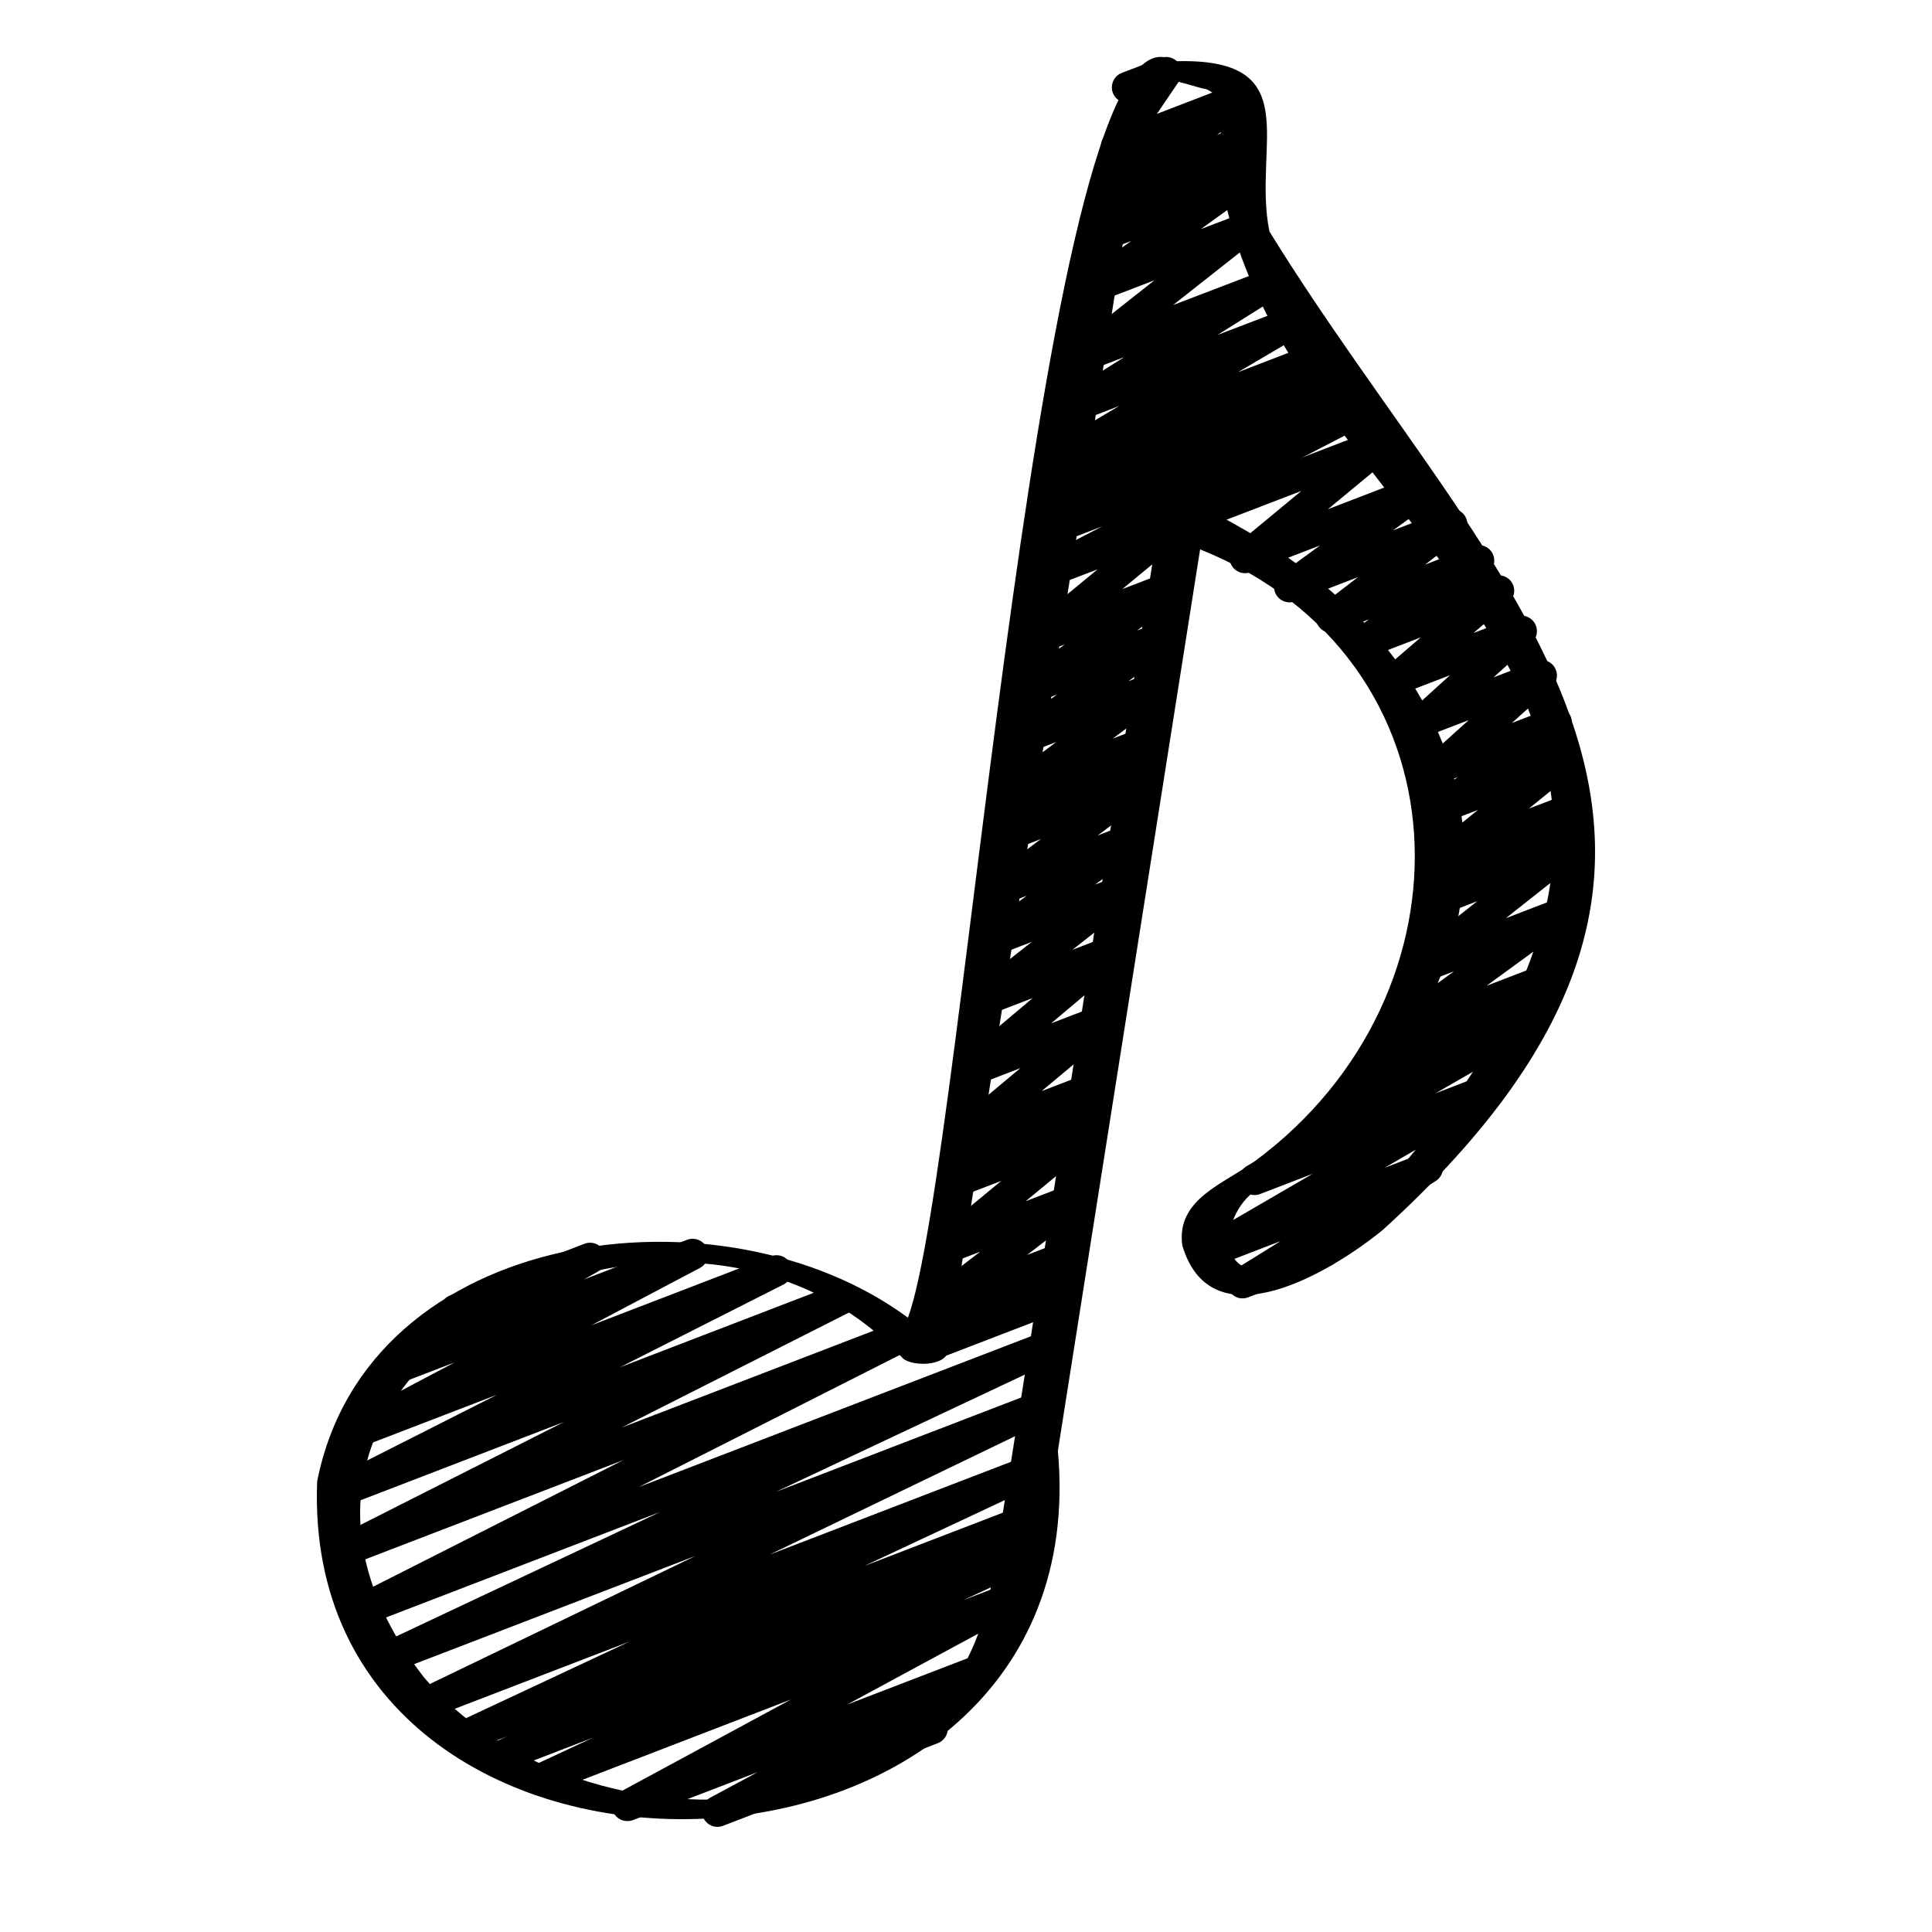 <?xml version="1.0" encoding="UTF-8"?>
<svg id="expand" xmlns="http://www.w3.org/2000/svg" version="1.1" viewBox="0 0 512 512">
  <!-- Generator: Adobe Illustrator 29.6.1, SVG Export Plug-In . SVG Version: 2.1.1 Build 9)  -->
  <g>
    <path d="M165.61,482.56c-2.24-.35-3.77-2.46-3.42-4.7.2-1.28.99-2.38,2.14-2.99l45.25-24.47-65.22,25.12c-2.12.82-4.49-.23-5.31-2.35-.78-2.02.14-4.3,2.11-5.21l16-7.46-24.24,9.32c-2.11.82-4.5-.23-5.32-2.34-.79-2.04.16-4.35,2.16-5.24l4.62-2.08-10.33,3.98c-2.12.8-4.49-.27-5.3-2.39-.76-2,.15-4.25,2.08-5.16l46.02-21.56-53.07,20.41c-2.13.78-4.49-.31-5.27-2.43-.72-1.96.14-4.15,2.01-5.09l73.82-35.59-80.68,31.03c-2.11.84-4.5-.19-5.33-2.3-.81-2.03.12-4.34,2.11-5.25l74.58-35.14-78.48,30.19c-2.12.81-4.49-.25-5.3-2.37-.75-1.96.1-4.17,1.97-5.12l71.95-36.41-73.2,28.14c-2.12.81-4.49-.25-5.3-2.37-.75-1.96.1-4.17,1.97-5.12l60.81-30.76-57.87,22.27c-2.12.81-4.49-.25-5.3-2.37-.75-1.96.1-4.17,1.97-5.12l43.46-22-36.52,14.04c-2.13.79-4.49-.29-5.29-2.41-.72-1.92.09-4.08,1.9-5.05l28.76-15.19-16,6.15c-2.12.81-4.49-.26-5.3-2.38-.72-1.9.05-4.03,1.81-5.03l16.99-9.53c-.51-.44-.9-1-1.13-1.63-.81-2.11.24-4.48,2.35-5.3l35.67-13.71c2.13-.79,4.49.29,5.28,2.42.7,1.88-.06,3.99-1.8,4.99l-3.7,2.07,27.36-10.51c2.12-.81,4.49.24,5.31,2.36.75,1.94-.07,4.13-1.91,5.1l-28.78,15.2,47.67-18.33c2.13-.78,4.49.31,5.27,2.44.71,1.93-.12,4.08-1.94,5.04l-43.45,21.99,57.94-22.28c2.12-.81,4.49.25,5.3,2.37.75,1.96-.1,4.17-1.97,5.12l-60.81,30.76,73.15-28.12c2.12-.81,4.49.25,5.3,2.37.75,1.96-.1,4.17-1.97,5.12l-71.93,36.39,107.8-41.45c2.13-.79,4.49.29,5.28,2.42.74,1.98-.15,4.2-2.06,5.13l-74.58,35.13,68.81-26.46c2.13-.78,4.49.31,5.27,2.43.72,1.96-.14,4.15-2.01,5.09l-73.82,35.61,67.87-26.1c2.12-.8,4.49.27,5.3,2.39.76,2-.15,4.24-2.08,5.16l-46.02,21.57,40.68-15.65c2.11-.82,4.5.23,5.32,2.34.79,2.04-.16,4.35-2.16,5.24l-4.63,2.08c2.14-.75,4.48.38,5.23,2.52.69,1.97-.21,4.14-2.09,5.05l-16.05,7.45,10.96-4.22c2.12-.81,4.49.24,5.31,2.36.74,1.93-.06,4.1-1.88,5.09l-45.24,24.47,34.39-13.22c2.11-.83,4.5.21,5.32,2.32.76,1.95-.06,4.16-1.91,5.13l-15.02,8.05c2.27.1,4.02,2.02,3.92,4.28-.07,1.63-1.11,3.07-2.63,3.66l-56.96,21.91c-2.12.8-4.49-.27-5.29-2.39-.72-1.92.08-4.08,1.88-5.06l12.61-6.78-33.05,12.71c-.67.25-1.4.31-2.11.19h0Z"/>
    <path d="M328.67,344.05c-2.24-.35-3.77-2.45-3.42-4.69.18-1.18.87-2.22,1.89-2.85l12.23-7.6-17.59,6.76c-2.13.79-4.49-.3-5.28-2.42-.69-1.86.04-3.94,1.74-4.96l29.61-17.21-13.91,5.35c-2.12.81-4.49-.25-5.31-2.37-.72-1.89.03-4.02,1.78-5.03l27.09-15.58c-2.27-.12-4.01-2.05-3.89-4.31.07-1.39.84-2.65,2.05-3.35l9.7-5.61c-2.18-.62-3.45-2.89-2.82-5.08.25-.88.79-1.65,1.53-2.19l21.23-15.49-8.49,3.25c-2.12.81-4.49-.25-5.3-2.37-.64-1.67-.12-3.56,1.28-4.68l18.68-14.78-9.47,3.64c-2.1.86-4.5-.14-5.36-2.24-.75-1.83-.09-3.94,1.57-5.01l6-4.1-.27.1c-2.11.82-4.5-.22-5.32-2.34-.65-1.67-.15-3.56,1.25-4.69l11.8-9.56-7.25,2.78c-2.12.8-4.49-.27-5.3-2.39-.64-1.7-.09-3.63,1.36-4.73l5.84-4.38-3.44,1.32c-2.12.82-4.5-.23-5.32-2.34-.62-1.59-.19-3.4,1.09-4.54l10.59-9.53-10.89,4.19c-2.12.81-4.49-.26-5.3-2.38-.6-1.57-.18-3.35,1.06-4.49l10.15-9.21-12.96,4.98c-2.12.81-4.49-.26-5.3-2.38-.61-1.61-.16-3.44,1.15-4.57l9.37-8.06-14.11,5.43c-2.12.81-4.49-.24-5.31-2.36-.67-1.75-.08-3.73,1.45-4.82l4.28-3.04-8.59,3.3c-2.12.81-4.49-.26-5.3-2.38-.64-1.69-.11-3.59,1.32-4.7l9.64-7.4-16.76,6.45c-2.13.77-4.49-.34-5.26-2.47-.61-1.7-.05-3.59,1.39-4.68l10.55-7.69-18.41,7.08c-2.12.81-4.49-.26-5.3-2.38-.62-1.64-.14-3.49,1.21-4.62l17.55-14.52-28.18,10.83c-2.08.9-4.5-.05-5.4-2.13-.9-2.08.05-4.5,2.13-5.4.11-.05.21-.09.32-.12l51.62-19.85c2.12-.82,4.49.24,5.31,2.35.64,1.65.15,3.52-1.22,4.65l-17.54,14.51,23.91-9.21c2.13-.77,4.49.34,5.26,2.47.61,1.7.05,3.59-1.39,4.68l-10.55,7.68,14.17-5.46c2.12-.81,4.49.26,5.3,2.38.64,1.69.11,3.59-1.32,4.7l-9.59,7.42,12.72-4.89c2.12-.81,4.49.24,5.31,2.36.67,1.75.08,3.73-1.45,4.82l-4.28,3.03,5.72-2.2c2.12-.81,4.49.26,5.3,2.38.61,1.61.16,3.44-1.15,4.57l-9.38,8.08,11.23-4.33c2.12-.82,4.49.24,5.31,2.35.61,1.58.19,3.37-1.06,4.51l-10.15,9.21,11.21-4.31c1.85-.73,3.95-.02,4.97,1.68,1.04,1.69.73,3.88-.75,5.21l-10.59,9.52,10.31-3.96c2.11-.82,4.5.22,5.32,2.33.67,1.73.11,3.69-1.38,4.79l-5.84,4.38,3.84-1.48c2.11-.82,4.5.22,5.32,2.34.65,1.67.14,3.57-1.25,4.69l-11.81,9.6,8.85-3.39c2.1-.86,4.5.14,5.36,2.24.75,1.83.09,3.94-1.57,5.01l-6,4.1,1.92-.74c2.12-.81,4.49.25,5.3,2.37.64,1.67.12,3.57-1.28,4.68l-18.69,14.78,12.24-4.72c2.14-.76,4.49.36,5.25,2.5.6,1.68.04,3.56-1.38,4.64l-21.22,15.48,12.46-4.79c2.12-.81,4.49.26,5.3,2.38.72,1.88-.03,4-1.77,5.01l-6.53,3.78c2.27-.05,4.15,1.75,4.19,4.02.03,1.51-.77,2.91-2.08,3.66l-25.12,14.45,12.58-4.84c2.13-.79,4.49.3,5.28,2.42.69,1.86-.04,3.94-1.74,4.96l-29.59,17.19,9.92-3.82c2.12-.81,4.49.25,5.3,2.37.7,1.83,0,3.91-1.66,4.95l-26.16,16.28c.2.28.37.58.49.91.81,2.11-.24,4.48-2.35,5.3l-21.67,8.33c-.67.26-1.4.35-2.12.24h0Z"/>
    <path d="M245.03,360.86c-2.24-.35-3.77-2.46-3.42-4.7.18-1.15.84-2.17,1.82-2.81l4.23-2.75c-1.62.16-3.17-.65-3.96-2.08-1-1.78-.54-4.02,1.07-5.26l14.97-11.54-8.57,3.3c-2.12.82-4.49-.24-5.31-2.35-.64-1.65-.15-3.52,1.22-4.65l18.25-15.06-11.36,4.36c-2.1.86-4.5-.14-5.36-2.24-.75-1.83-.09-3.94,1.57-5.01l7.54-5.14-1.91.73c-2.12.8-4.49-.27-5.29-2.39-.61-1.63-.14-3.46,1.19-4.58l18.7-15.62-11.74,4.52c-2.12.81-4.49-.25-5.31-2.37-.62-1.63-.15-3.48,1.18-4.61l19.13-16.11-12.1,4.65c-2.12.81-4.49-.26-5.3-2.38-.64-1.68-.12-3.57,1.29-4.69l15.88-12.47-9.36,3.6c-2.13.77-4.49-.34-5.26-2.47-.61-1.7-.05-3.59,1.39-4.68l11.91-8.68-5.88,2.26c-2.12.81-4.49-.24-5.31-2.36-.66-1.72-.1-3.66,1.37-4.76l13.55-10.16-7.33,2.81c-2.12.82-4.49-.23-5.31-2.35-.7-1.8-.05-3.83,1.55-4.9l6.41-4.31-.88.33c-2.12.81-4.49-.24-5.31-2.36-.66-1.72-.1-3.66,1.37-4.76l13.55-10.17-7.35,2.82c-2.13.78-4.49-.32-5.27-2.45-.63-1.71-.05-3.62,1.41-4.71l11.45-8.27-5.47,2.11c-2.13.78-4.49-.32-5.27-2.45-.63-1.71-.05-3.62,1.41-4.71l11.34-8.19-5.36,2.06c-2.12.8-4.49-.28-5.29-2.4-.61-1.63-.13-3.47,1.2-4.59l18.17-14.99-11.31,4.34c-2.04.79-4.33-.16-5.23-2.15-.89-1.99-.08-4.33,1.86-5.33l15.9-8.24-10.71,4.13c-2.12.8-4.49-.27-5.29-2.39-.73-1.95.1-4.14,1.95-5.1l4.53-2.33c-2.2.57-4.44-.75-5.01-2.95-.48-1.84.37-3.76,2.05-4.66l3.29-1.69c-1.54-.05-2.92-.95-3.61-2.32-.93-1.93-.23-4.25,1.62-5.33l15.65-9.25-10.13,3.9c-2.12.81-4.49-.26-5.3-2.38-.69-1.82,0-3.88,1.64-4.93l15.17-9.56-9.41,3.61c-2.12.81-4.49-.25-5.3-2.37-.64-1.67-.12-3.57,1.28-4.68l21.43-16.92-14.51,5.57c-2.13.79-4.49-.29-5.28-2.42-.64-1.72-.06-3.66,1.42-4.74l12.2-8.82-6.2,2.39c-2.11.83-4.5-.2-5.33-2.31-.71-1.81-.06-3.87,1.56-4.94l6.52-4.41-1,.38c-2.12.8-4.49-.27-5.29-2.39-.66-1.73-.07-3.69,1.44-4.78l9.09-6.5-3.27,1.25c-2.13.79-4.49-.29-5.28-2.41-.46-1.23-.3-2.61.43-3.71l6.21-9.18c-2.27-.06-4.06-1.94-4-4.21.04-1.66,1.08-3.14,2.64-3.73l10.33-3.95c2.12-.8,4.49.28,5.29,2.41.46,1.24.3,2.62-.43,3.72l-5.89,8.68,21.16-8.14c2.12-.81,4.49.24,5.31,2.36.67,1.75.08,3.73-1.45,4.82l-9.09,6.51,4.82-1.85c2.11-.83,4.5.2,5.33,2.31.71,1.81.06,3.87-1.56,4.94l-6.57,4.4,2.03-.77c2.13-.79,4.49.29,5.28,2.42.64,1.72.06,3.66-1.42,4.74l-12.2,8.8,10.06-3.84c2.12-.82,4.49.23,5.31,2.35.65,1.68.13,3.59-1.29,4.71l-21.44,16.91,23.27-8.9c2.13-.79,4.49.29,5.28,2.42.67,1.8,0,3.83-1.62,4.88l-15.14,9.51,17.53-6.71c2.12-.8,4.49.27,5.29,2.39.7,1.86-.03,3.96-1.74,4.98l-15.69,9.23,18.84-7.25c2.12-.81,4.49.24,5.31,2.36.75,1.96-.09,4.16-1.95,5.13l-.81.42,2.87-1.1c2.12-.8,4.49.27,5.29,2.39.73,1.95-.1,4.14-1.95,5.1l-4.41,2.22,6.99-2.68c2.12-.81,4.49.26,5.3,2.38.74,1.94-.09,4.13-1.93,5.1l-44.98,23.31c.9,1.72.47,3.83-1.02,5.07l-18.17,15.01,11.32-4.34c2.13-.78,4.49.32,5.27,2.45.63,1.71.05,3.62-1.41,4.71l-11.32,8.19,5.32-2.06c2.13-.78,4.49.32,5.27,2.45.63,1.71.05,3.62-1.41,4.71l-11.41,8.3,5.49-2.1c2.12-.8,4.49.27,5.3,2.39.64,1.7.09,3.63-1.36,4.73l-13.57,10.18,7.35-2.82c2.12-.82,4.49.23,5.31,2.35.7,1.8.05,3.83-1.55,4.9l-6.41,4.3.88-.33c2.12-.8,4.49.27,5.3,2.39.64,1.7.09,3.63-1.36,4.73l-13.55,10.17,7.33-2.82c2.13-.77,4.49.34,5.26,2.47.61,1.7.05,3.59-1.39,4.68l-11.9,8.69,5.87-2.26c2.12-.81,4.49.26,5.3,2.38.64,1.68.12,3.57-1.29,4.69l-15.88,12.47,9.36-3.6c2.12-.81,4.49.25,5.31,2.37.62,1.63.15,3.48-1.18,4.61l-19.13,16.11,12.1-4.65c2.12-.81,4.49.25,5.3,2.37.62,1.64.14,3.49-1.2,4.61l-18.71,15.62,11.75-4.51c2.1-.85,4.5.17,5.34,2.28.73,1.82.08,3.9-1.56,4.97l-7.53,5.13,1.91-.73c2.12-.82,4.49.24,5.31,2.35.64,1.65.15,3.52-1.22,4.65l-18.23,15.04,11.36-4.36c2.12-.81,4.49.26,5.3,2.38.64,1.69.11,3.59-1.32,4.7l-14.96,11.52,8.56-3.28c2.14-.75,4.48.38,5.23,2.52.61,1.73-.01,3.66-1.52,4.72l-4.24,2.76c2.26-.21,4.26,1.46,4.47,3.71.17,1.83-.9,3.54-2.61,4.21l-34.89,13.42c-.67.28-1.4.38-2.12.27h0Z"/>
  </g>
  <path d="M280.34,384.53l37.7-238.94c72.19,29.03,74.14,117.96,14.62,162.06-8.02,6-21.05,9.99-19.34,22.4,7.78,26.26,39.76,6.87,53.23-4.19,114.18-103.85,28.34-169.76-30.14-264.52-4.63-22.87,10.34-46.29-25.26-45.1-35.2-22.65-55.55,292.51-70.54,332.96-49.1-36.28-143.21-24.43-156.56,43.4-4.8,122.92,207.77,118.28,196.3-8.07ZM262.69,420.08c-12.36,70.8-111.07,71.36-150.42,24.33-63.32-81.96,68.21-148.1,127.03-84.41,2.4,2.16,11.31,2.12,11.96-1.97,17.47-110.73,34.94-221.47,52.41-332.2-1.59-8.98,11.76-2.81,16.05-2.2,6.7,3.13,3.78,10.33,3.04,15.71,6.94,101.54,166.44,140.46,41.18,278.38-8.04,7.49-17.22,13.68-27.18,18.33-17.15,3.66-12.21-19.98.72-22.67,74.74-56.83,64.91-137.27-18.13-178.62-2.4-2.17-11.31-2.14-11.95,1.96-15.08,94.43-29.52,188.96-44.7,283.36h0Z"/>
</svg>